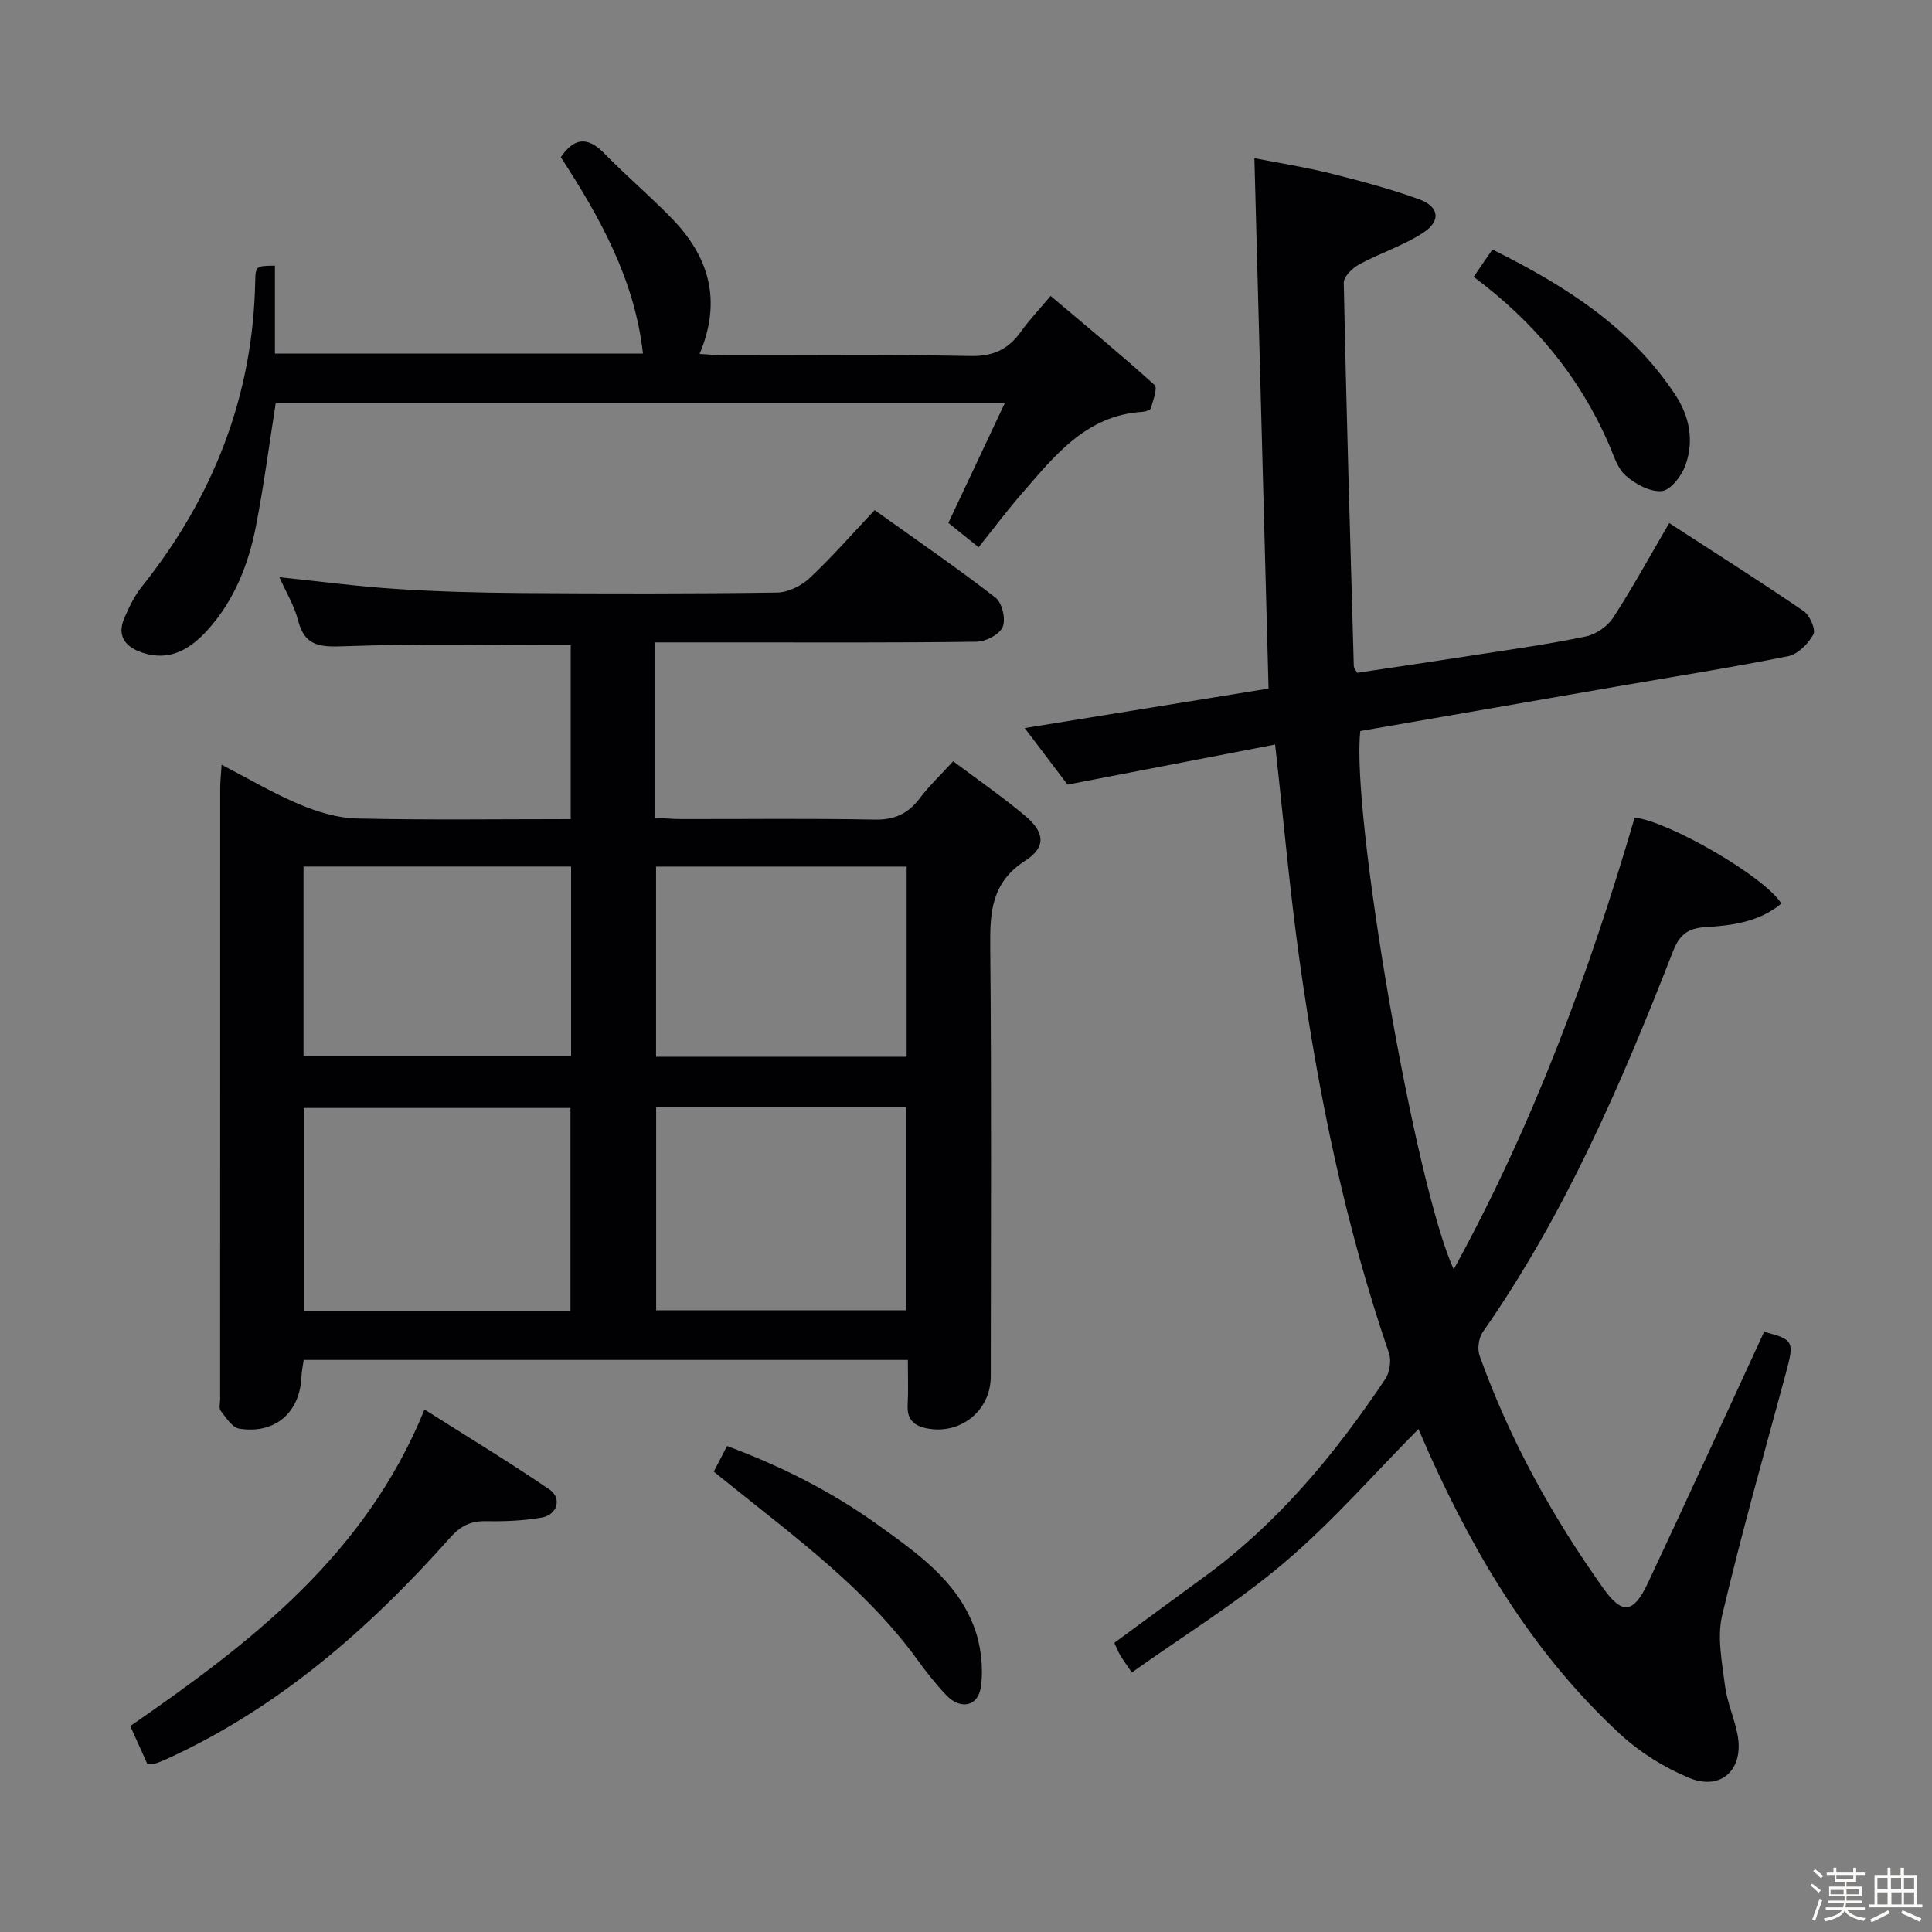 <svg enable-background="new 0 0 400 400" viewBox="0 0 400 400" xmlns="http://www.w3.org/2000/svg"><rect x="0" y="0" width="400" height="400" fill="#808080" stroke="none"/><path d="m374.8 390.4.4-.4c.7.5 1.3 1 1.8 1.4l-.5.5c-.5-.6-1.1-1.1-1.7-1.5zm1 7.3-.6-.3c.5-1.4 1.1-2.8 1.5-4.3.2.1.4.2.6.3-.5 1.3-1 2.8-1.5 4.3zm-.4-10.3.4-.4c.4.3 1 .8 1.7 1.4l-.5.5c-.4-.5-1-1-1.6-1.5zm2.5.3h1.7v-1h.6v1h3.5v-1h.6v1h1.8v.5h-1.8v1.4h-2v1h3.2v2h-3.2v.9h3.3v.5h-3.4c0 .3-.1.6-.1.9h4v.5h-3.7c.7.9 1.9 1.5 3.8 1.7-.1.2-.2.4-.3.6-2.1-.4-3.5-1.1-4-2.1-.4 1-1.8 1.7-4 2.2-.1-.2-.2-.4-.3-.6 2.1-.4 3.4-1 3.8-1.8h-3.4v-.5h3.6c.1-.3.1-.6.2-.9h-3.3v-.5h3.4c0-.3 0-.6 0-.9h-3.2v-2h3.3v-1h-2.1v-1.4h-1.7v-.5zm1.1 3.5v1h2.7c0-.3 0-.4 0-.4 0-.1 0-.2 0-.2 0-.1 0-.2 0-.3h-2.7zm1.2-3v.9h3.5v-.9zm4.7 3h-2.6v.6.4h2.6z" fill="#fcfbfa"/><path d="m393.6 386.7h.6v1.5h2.7v6.1h1.1v.6h-11v-.6h1.1v-6.1h2.7v-1.5h.6v1.5h2.1v-1.5zm-2.7 8.8.4.6c-1.2.6-2.5 1.3-3.8 1.9-.1-.2-.2-.4-.3-.6 1.2-.6 2.5-1.2 3.7-1.9zm-2.2-6.7v2.4h2.1v-2.4zm0 3v2.5h2.1v-2.5zm2.8-3v2.4h2.1v-2.4zm.1 3v2.5h2.1v-2.5h-2.2zm5.9 6.1c-1.4-.7-2.7-1.3-3.9-1.8l.3-.6c1.5.6 2.7 1.2 3.9 1.7zm-1.2-9.1h-2.1v2.4h2.1zm-2.1 3v2.5h2.1v-2.5z" fill="#fcfbfa"/><g fill="#010104"><path d="m62.88 281.56c-.16 1.13-.41 2.25-.46 3.37-.29 7.5-5.42 12.04-12.89 10.86-1.46-.23-2.73-2.29-3.84-3.7-.41-.52-.11-1.62-.11-2.45 0-42.15 0-84.29.01-126.44 0-1.31.15-2.62.29-4.87 5.7 2.95 10.78 5.97 16.19 8.23 3.7 1.55 7.83 2.81 11.79 2.9 14.62.34 29.26.13 44.3.13 0-12.31 0-24.18 0-36-15.72 0-31.34-.36-46.91.21-5 .18-8.16.03-9.55-5.4-.77-3-2.46-5.77-3.85-8.89 8.27.85 16.2 1.91 24.16 2.42 8.62.56 17.27.79 25.91.85 17.66.12 35.32.15 52.97-.1 2.29-.03 5.03-1.39 6.74-3 4.6-4.31 8.75-9.08 13.46-14.07 8.46 6.05 16.92 11.86 25.03 18.13 1.36 1.05 2.15 4.44 1.49 6.04-.64 1.55-3.48 3.05-5.38 3.08-16.82.23-33.65.14-50.48.14-5.28 0-10.57 0-16.11 0v36.32c1.93.1 3.7.26 5.46.26 13.33.02 26.66-.15 39.98.11 4.11.08 6.91-1.2 9.32-4.39 1.98-2.62 4.41-4.91 6.95-7.69 5.13 3.85 10.18 7.34 14.87 11.27 4.08 3.42 4.44 6.49.06 9.31-7 4.5-7.33 10.59-7.26 17.83.28 29.65.12 59.31.11 88.96 0 7.12-6.34 12.18-13.33 10.73-2.66-.55-4.03-1.9-3.88-4.79.16-2.98.04-5.98.04-9.36-41.75 0-83.28 0-125.08 0zm55.23-10.17c0-14.4 0-28.24 0-42-18.72 0-36.96 0-55.22 0v42zm17.74-42.18v42.08h51.77c0-14.19 0-28.07 0-42.08-17.34 0-34.31 0-51.77 0zm-17.61-49.8c-18.6 0-36.85 0-55.4 0v39.23h55.4c0-13.19 0-26.09 0-39.23zm69.47 39.38c0-13.32 0-26.22 0-39.37-17.38 0-34.47 0-51.88 0v39.37z"/><path d="m345.59 108.29c9.53 6.18 18.78 12.05 27.82 18.22 1.28.87 2.57 3.82 2.03 4.83-1.04 1.93-3.2 4.11-5.23 4.52-11.7 2.35-23.51 4.2-35.28 6.24-17.8 3.08-35.6 6.18-53.29 9.25-1.96 16.99 11.35 94.19 19.34 111.45 16.45-29.98 28.03-61.3 37.46-93.53 7.06.77 27 12.26 30.37 17.81-4.55 3.79-10.2 4.55-15.68 4.87-3.84.22-5.46 1.73-6.77 5.06-10.71 27.46-22.38 54.45-39.37 78.79-.86 1.22-1.15 3.5-.65 4.91 6.21 17.33 15.03 33.31 25.7 48.26 3.8 5.33 6.18 5.06 9.09-1.13 8.12-17.28 16.05-34.64 24.11-52.1 6.15 1.59 6.3 1.95 4.48 8.66-4.5 16.66-9.22 33.27-13.17 50.06-1.07 4.56-.01 9.72.59 14.54.43 3.42 1.93 6.68 2.59 10.09 1.41 7.24-3.37 11.79-10.1 8.97-5.1-2.14-10.1-5.25-14.16-8.99-17.67-16.28-29.82-36.45-39.6-58.18-.75-1.67-1.46-3.35-2.19-5.02-9.21 9.29-17.81 19.18-27.68 27.57-9.81 8.34-20.89 15.16-31.67 22.83-1.37-2.03-1.95-2.8-2.43-3.62-.41-.7-.69-1.46-1.19-2.52 6.23-4.57 12.35-9.1 18.51-13.58 15.31-11.13 27.15-25.45 37.58-41.02.93-1.39 1.3-3.86.76-5.42-9.03-26.32-14.57-53.43-18.45-80.89-2.06-14.62-3.35-29.35-5.11-45.07-14.11 2.72-28.17 5.43-42.98 8.29-2.37-3.13-5.34-7.04-8.87-11.7 17.32-2.81 33.78-5.47 50.49-8.18-.97-36.49-1.94-72.8-2.93-109.81 4.94.97 10.27 1.8 15.49 3.09 6.25 1.56 12.52 3.22 18.57 5.4 4.18 1.51 4.64 4.46.95 6.9-4.09 2.7-8.94 4.23-13.29 6.58-1.4.76-3.25 2.54-3.22 3.83.54 26.45 1.33 52.9 2.08 79.35.01.3.27.59.66 1.4 8.16-1.22 16.49-2.44 24.81-3.74 7.54-1.17 15.11-2.23 22.57-3.79 2.09-.44 4.47-2.07 5.63-3.85 4.06-6.24 7.64-12.79 11.63-19.63z"/><path d="m202.61 113.3c-3.54-2.85-5.07-4.08-6.26-5.04 3.89-8.26 7.6-16.14 11.69-24.81-51.16 0-101.02 0-150.95 0-1.33 8.41-2.44 16.94-4.08 25.38-1.53 7.91-4.45 15.37-9.91 21.47-3.56 3.99-7.86 6.74-13.61 4.83-3.5-1.16-5.36-3.41-3.74-7.18.98-2.26 2.08-4.57 3.6-6.47 14.79-18.53 23.05-39.44 23.49-63.29.06-3.14.24-3.14 4.08-3.19v18.21h76.2c-1.72-15.32-8.86-28.13-17.01-40.67 2.65-3.86 5.4-4.49 9-.79 4.52 4.65 9.51 8.85 14.02 13.51 7.56 7.81 10.44 16.84 5.71 28.02 2.2.12 3.92.29 5.64.29 16.83.02 33.66-.18 50.49.14 4.72.09 7.85-1.43 10.44-5.1 1.62-2.29 3.59-4.34 6.11-7.34 7.32 6.18 14.56 12.15 21.52 18.44.67.61-.31 3.19-.76 4.79-.11.4-1.13.74-1.75.77-11.7.72-18.2 9.13-25.03 16.98-3.05 3.52-5.85 7.26-8.89 11.05z"/><path d="m30.49 365.18c-1.2-2.65-2.34-5.18-3.52-7.82 24.95-17.23 48.65-35.39 60.92-65.53 8.98 5.69 17.58 10.89 25.87 16.55 2.64 1.8 1.63 5.25-1.58 5.81-3.73.65-7.59.82-11.38.75-3.22-.07-5.32.85-7.59 3.4-16.8 18.89-35.58 35.33-58.88 45.93-.75.34-1.53.64-2.32.9-.31.09-.66.01-1.52.01z"/><path d="m147.78 304.68c1-1.92 1.76-3.38 2.75-5.3 11.16 4.16 21.57 9.38 31.17 16.28 8 5.76 16.22 11.43 19.91 21.02 1.47 3.8 2.01 8.37 1.5 12.41-.53 4.26-4.24 4.98-7.19 1.88-2.17-2.28-4.13-4.78-5.98-7.33-10.61-14.61-25.01-25.15-38.85-36.29-1-.81-2.02-1.63-3.31-2.67z"/><path d="m305.1 57.32c1.44-2.09 2.54-3.69 3.89-5.66 14.91 7.41 28.52 15.97 37.83 30.03 3.01 4.54 3.96 9.62 2.11 14.7-.79 2.18-3.07 5.12-4.9 5.28-2.42.22-5.48-1.47-7.48-3.23-1.73-1.53-2.48-4.26-3.48-6.54-6.06-13.87-15.34-25.17-27.97-34.58z"/></g></svg>